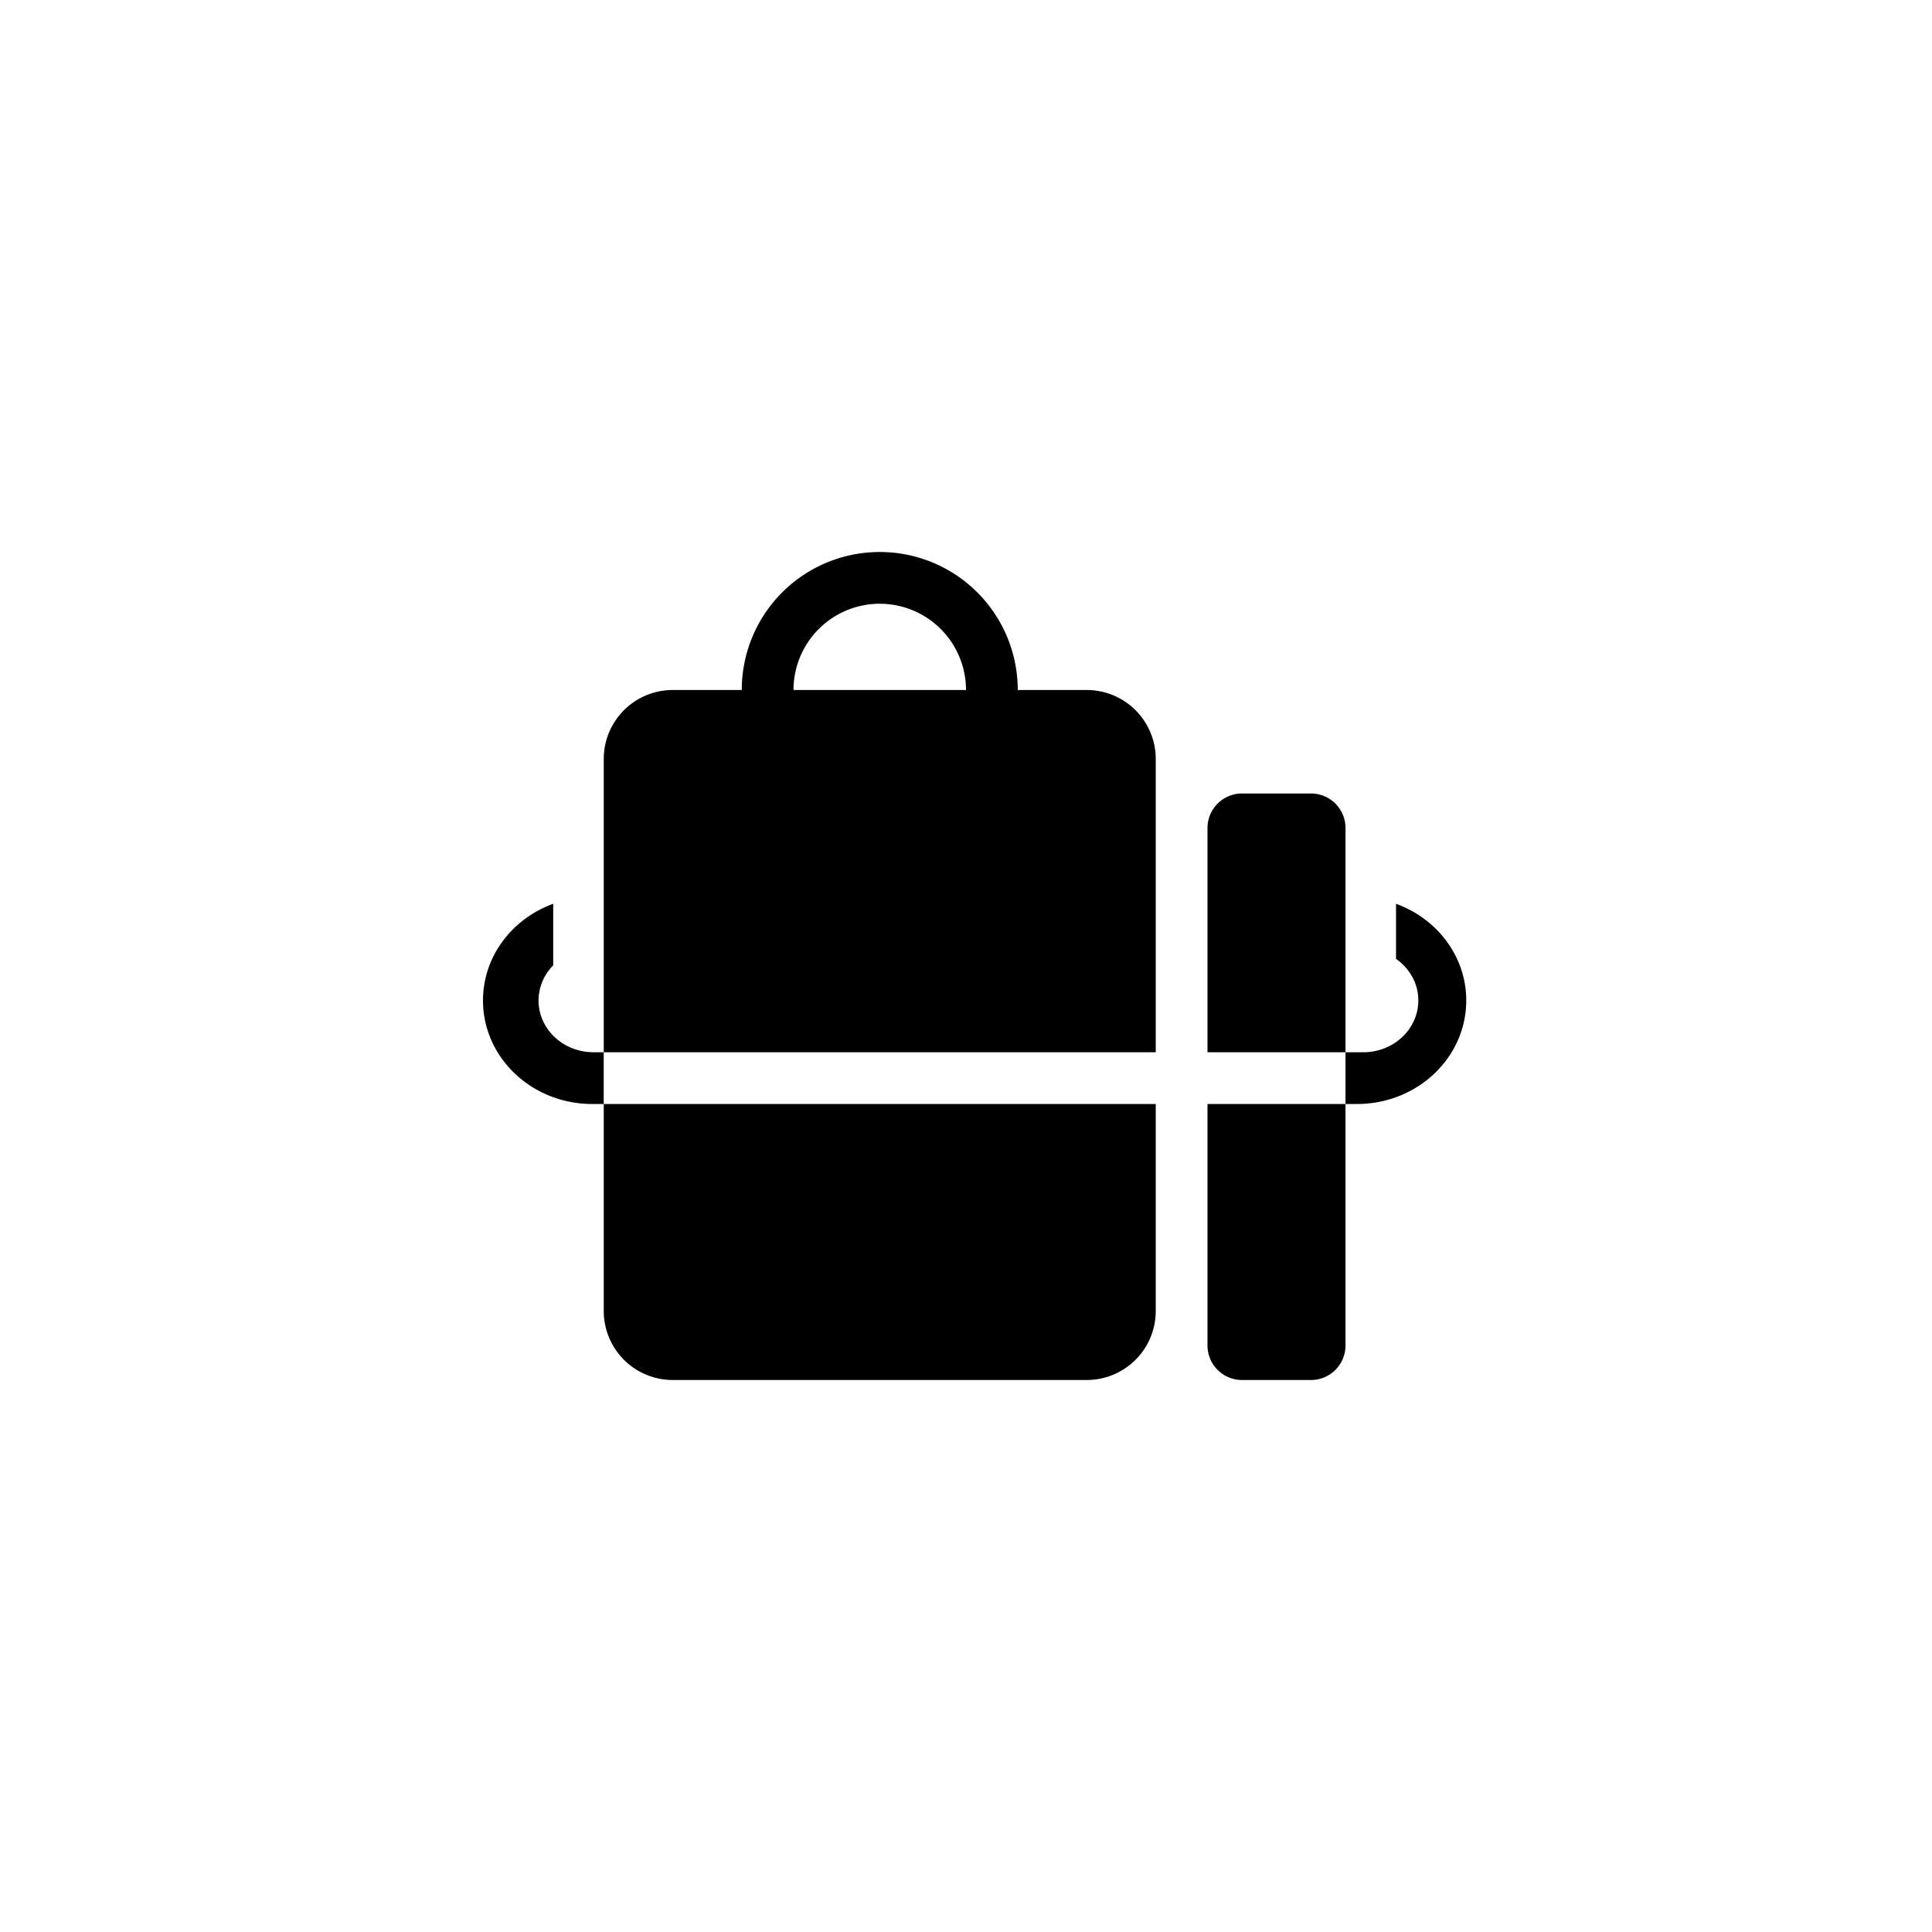 <svg viewBox="0 0 56 56" xmlns="http://www.w3.org/2000/svg"><path d="M39 32v7a1 1 0 0 1-1 1h-2a1 1 0 0 1-1-1v-7h4Zm-5.5 0v6a2 2 0 0 1-2 2h-12a2 2 0 0 1-2-2v-6h16Zm-17.465-5.803v1.785A1.448 1.448 0 0 0 15.61 29c0 .828.714 1.5 1.594 1.5h.295V32h-.333C15.417 32 14 30.657 14 29c0-1.28.845-2.371 2.035-2.803Zm24.43 0c1.19.432 2.035 1.524 2.035 2.803 0 1.657-1.418 3-3.167 3H39v-1.5h.517c.88 0 1.594-.672 1.594-1.5 0-.494-.254-.933-.646-1.206v-1.597ZM38 23a1 1 0 0 1 1 1v6.5h-4V24a1 1 0 0 1 1-1h2Zm-12.5-7a4 4 0 0 1 4 4h2a2 2 0 0 1 2 2v8.5h-16V22a2 2 0 0 1 2-2h2a4 4 0 0 1 4-4Zm0 1.5A2.5 2.5 0 0 0 23 20h5a2.5 2.5 0 0 0-2.5-2.5Z" fill-rule="nonzero" fill="currentColor"></path></svg>